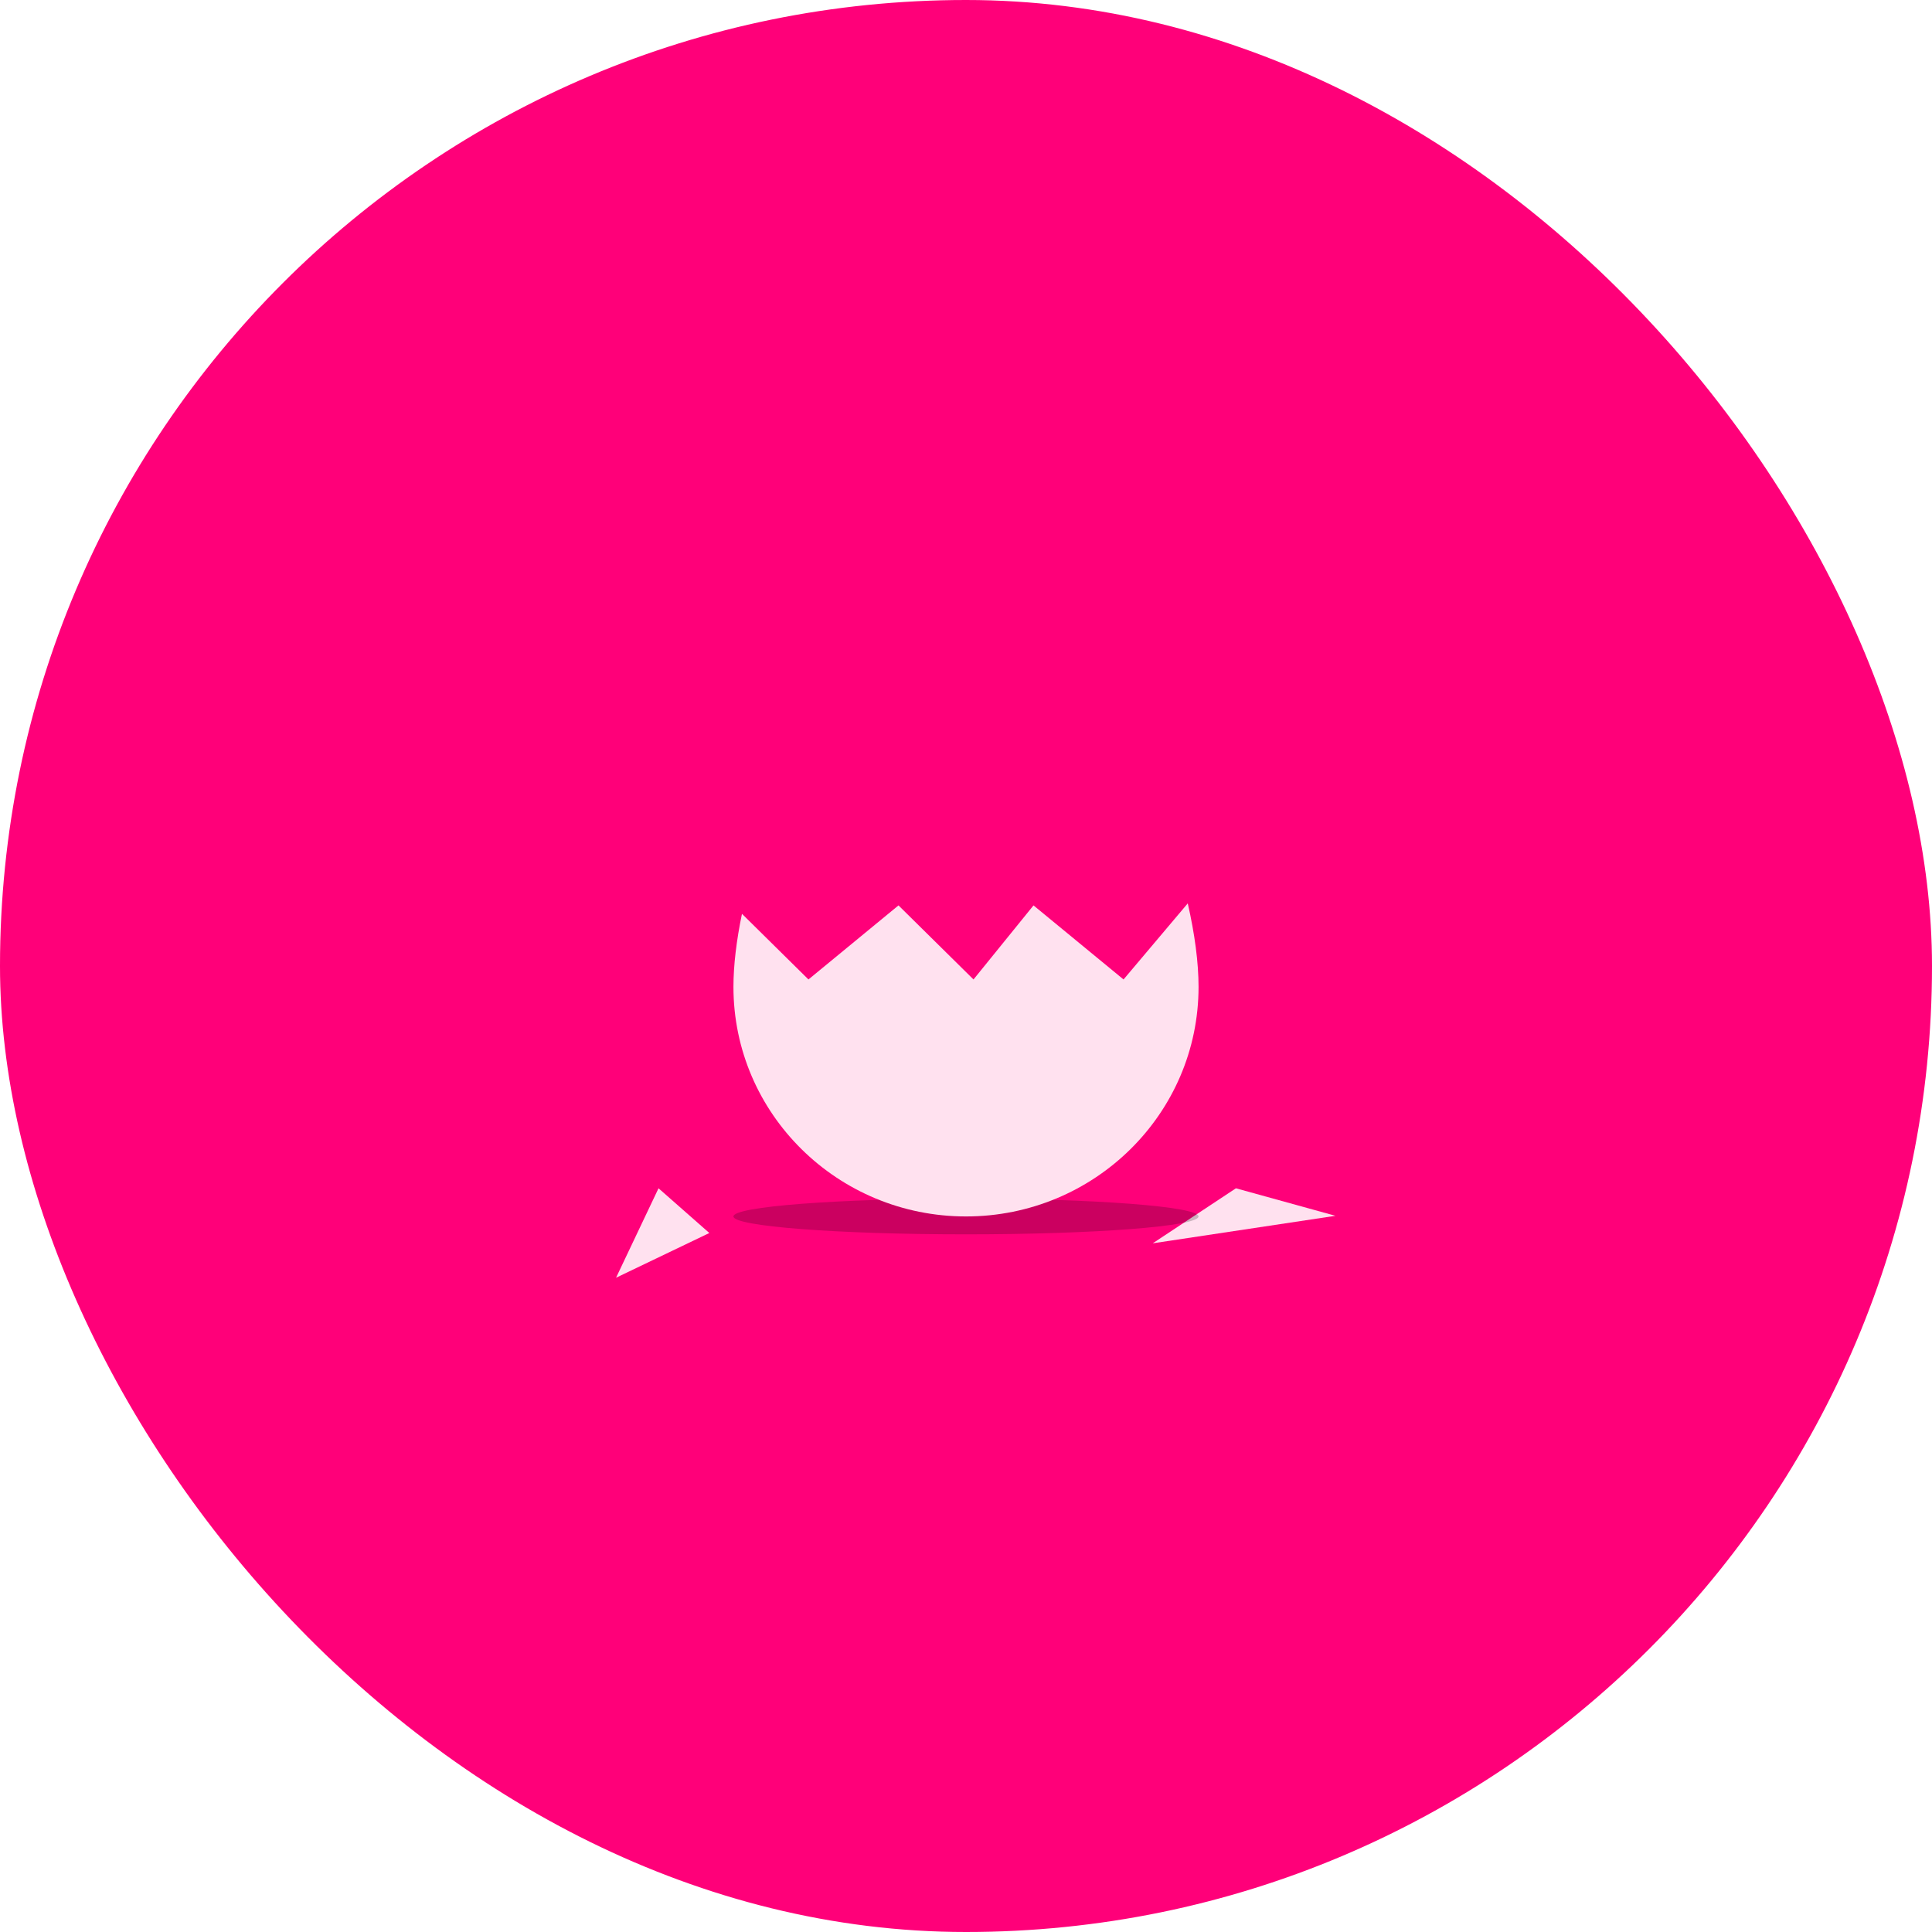 <?xml version="1.0" encoding="UTF-8"?>
<svg width="216px" height="216px" viewBox="0 0 216 216" version="1.1" xmlns="http://www.w3.org/2000/svg" xmlns:xlink="http://www.w3.org/1999/xlink">
    <!-- Generator: Sketch 45.2 (43514) - http://www.bohemiancoding.com/sketch -->
    <title>icon</title>
    <desc>Created with Sketch.</desc>
    <defs></defs>
    <g id="Page-1" stroke="none" stroke-width="1" fill="none" fill-rule="evenodd">
        <g id="404" transform="translate(-428, -178)">
            <g id="icon" transform="translate(428, 178)">
                <rect id="bg" fill="#FF0079" x="0" y="0" width="216" height="216" rx="108"></rect>
                <polygon id="egg" fill="#FFE1EF" points="138.178 132.852 128.875 139.004 149.305 135.928"></polygon>
                <polygon id="egg" fill="#FFE1EF" points="73.624 132.852 68.875 142.852 79.305 137.852"></polygon>
                <ellipse id="bg" fill="#000000" opacity="0.207" cx="108" cy="136" rx="26" ry="2"></ellipse>
                <path d="M82.953,102.166 C82.332,105.149 82,107.939 82,110.333 C82,124.508 93.641,136 108,136 C122.359,136 134,124.508 134,110.333 C134,107.629 133.577,104.422 132.792,101 L125.613,109.505 L115.548,101.225 L108.839,109.505 L100.452,101.225 L90.387,109.505 L82.953,102.166 Z" id="Combined-Shape" fill="#FFE1EF"></path>
            </g>
        </g>
    </g>
</svg>